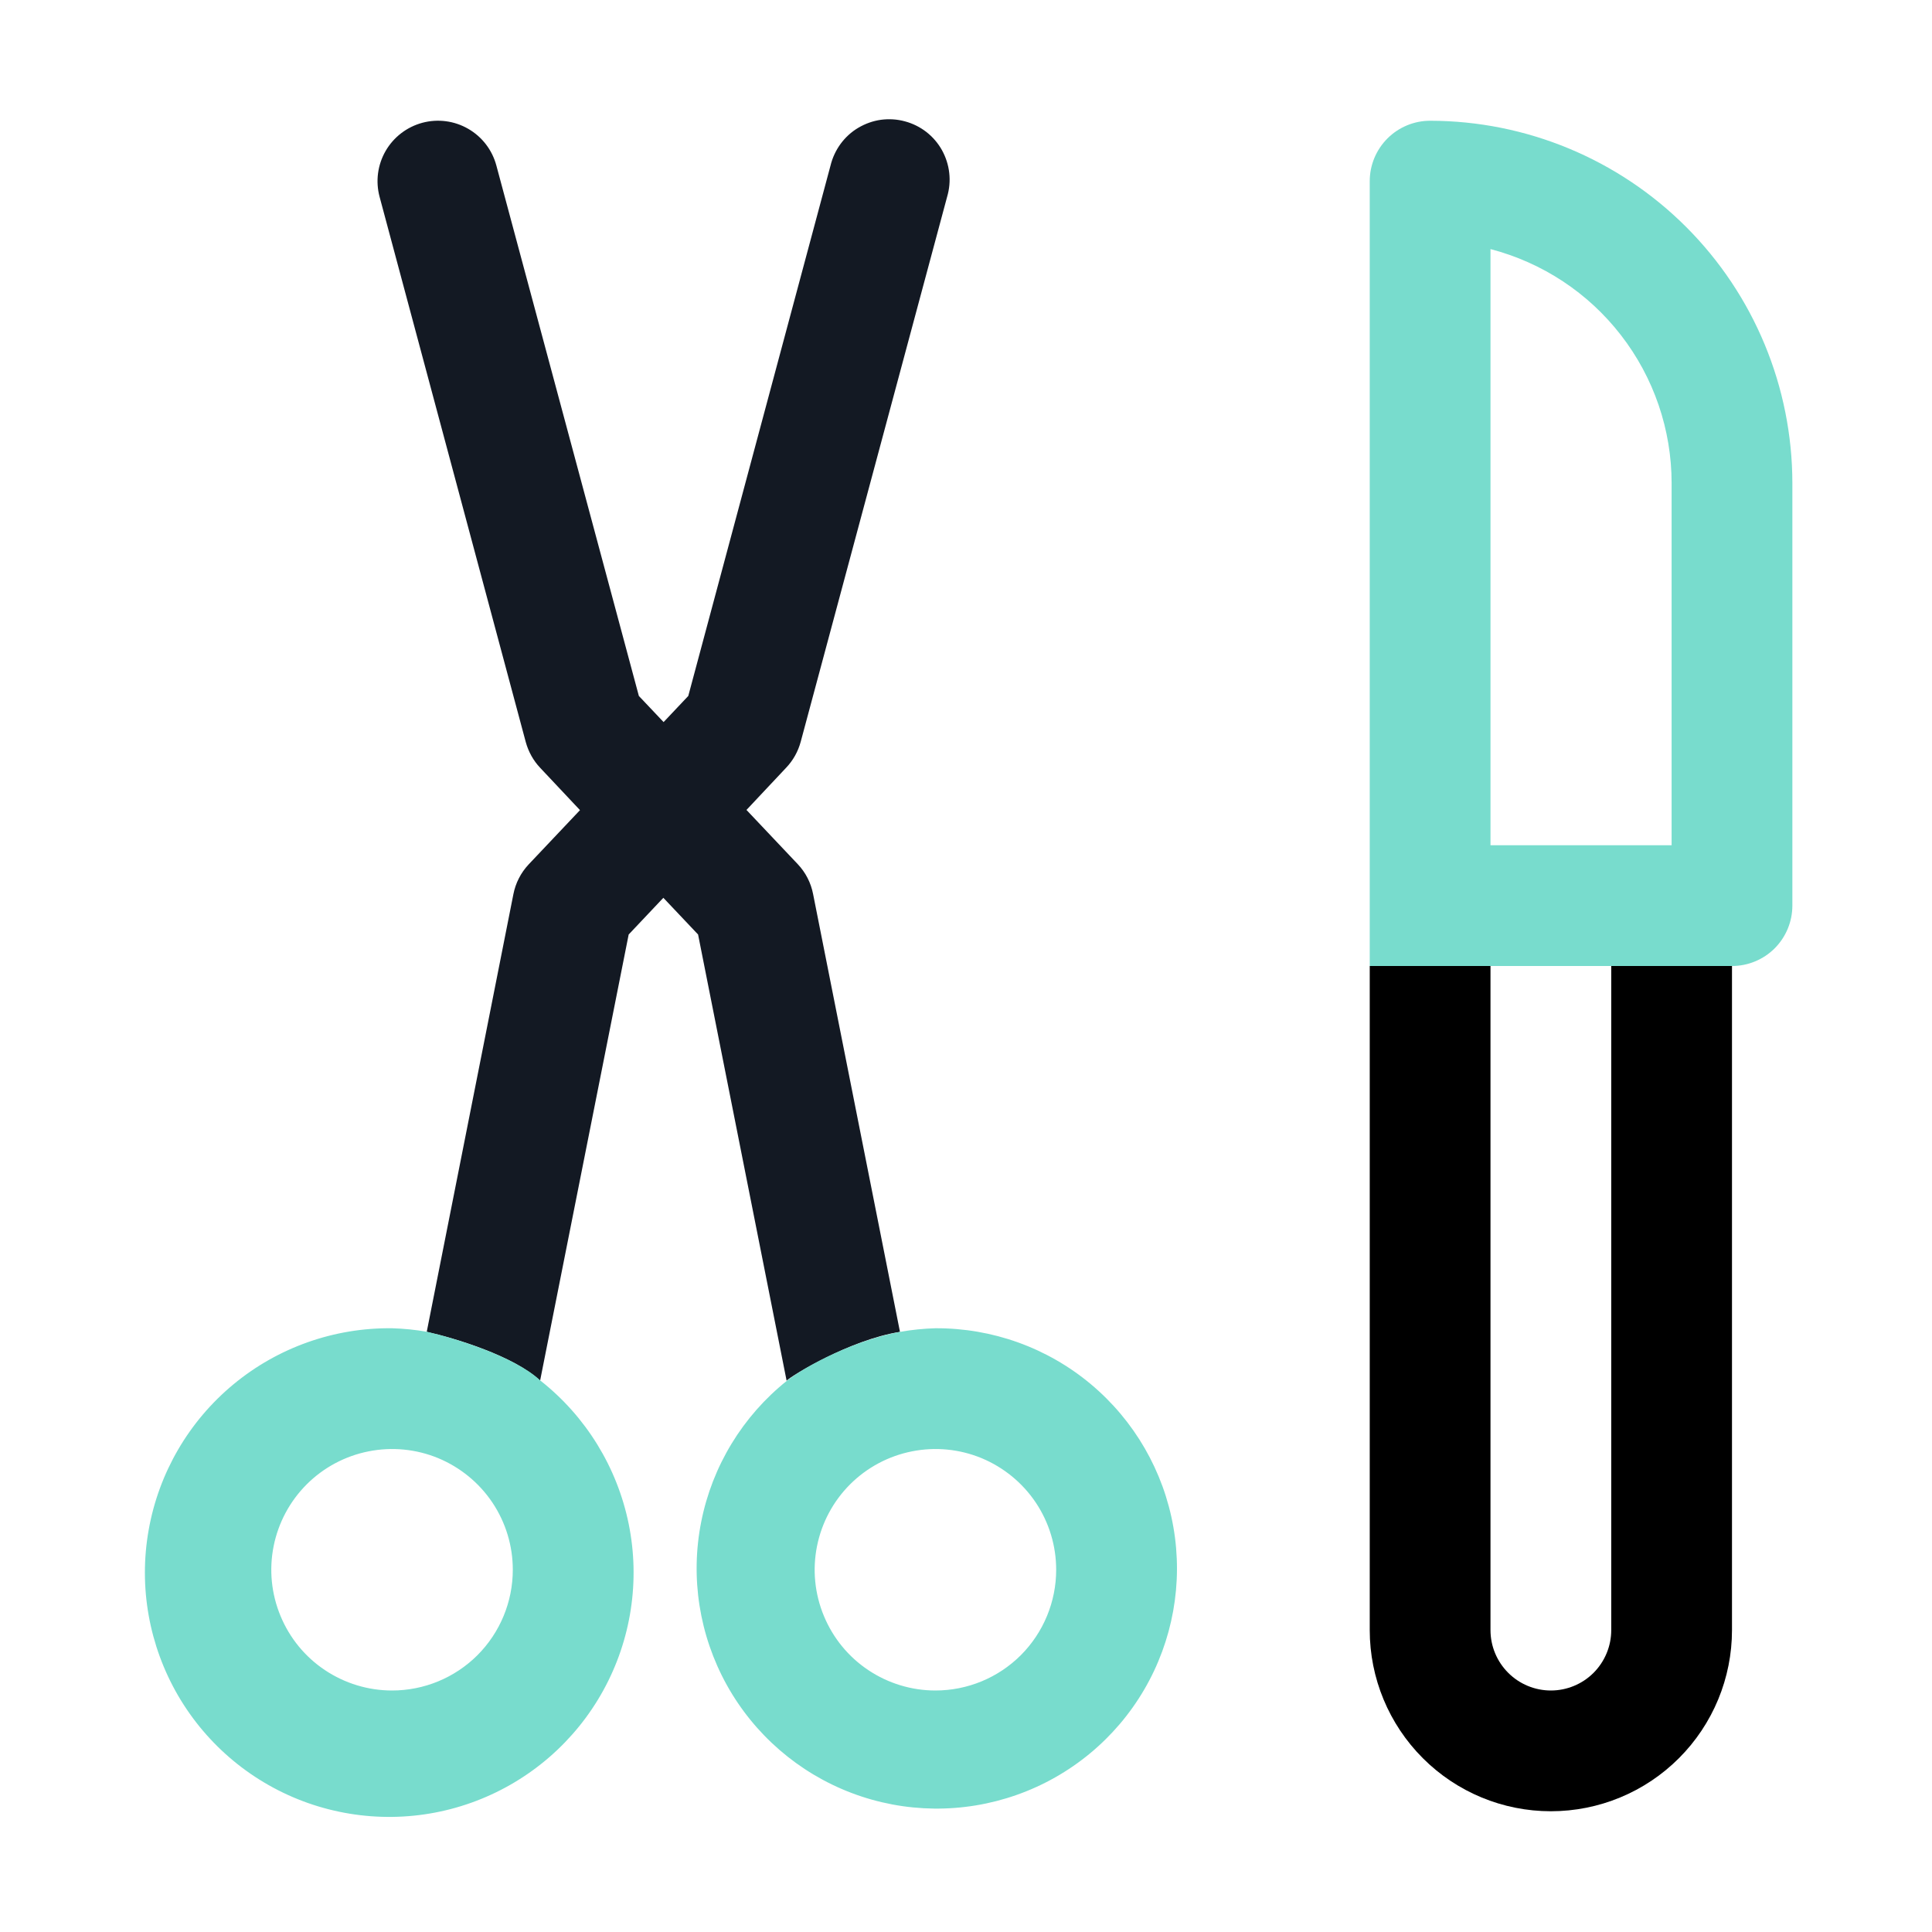 <svg width="40" height="40" viewBox="0 0 40 40" fill="none" xmlns="http://www.w3.org/2000/svg" xmlns:xlink="http://www.w3.org/1999/xlink">
	<desc>
			Created with Pixso.
	</desc>
	<defs>
		<clipPath id="clip133_7692">
			<rect id="surgical-instrument 1" width="40" height="40" fill="white" fill-opacity="0"/>
		</clipPath>
	</defs>
	<rect id="surgical-instrument 1" width="40" height="40" fill="#FFFFFF" fill-opacity="0"/>
	<g clip-path="url(#clip133_7692)">
		<path id="Vector" d="M18.633 27.575L16.834 18.509C16.789 18.278 16.68 18.065 16.519 17.894L15.455 16.769L16.277 15.894C16.421 15.743 16.523 15.559 16.578 15.357L19.609 4.075C19.656 3.915 19.672 3.747 19.653 3.581C19.635 3.415 19.583 3.255 19.502 3.108C19.421 2.963 19.311 2.835 19.179 2.732C19.047 2.63 18.896 2.555 18.734 2.512C18.573 2.468 18.405 2.458 18.239 2.48C18.074 2.503 17.915 2.56 17.771 2.645C17.628 2.729 17.503 2.843 17.404 2.978C17.306 3.112 17.234 3.266 17.195 3.428L14.25 14.409L13.739 14.95L13.227 14.409L10.277 3.428C10.191 3.106 9.982 2.833 9.694 2.667C9.407 2.501 9.065 2.456 8.744 2.542C8.424 2.628 8.15 2.838 7.984 3.125C7.818 3.413 7.773 3.754 7.859 4.075L10.885 15.362C10.94 15.563 11.042 15.748 11.185 15.898L12.008 16.773L10.944 17.898C10.783 18.07 10.674 18.283 10.629 18.514L8.835 27.575C9.392 27.697 10.64 28.071 11.182 28.586L13.016 19.348L13.734 18.588L14.453 19.348L16.286 28.586C16.359 28.501 17.591 27.737 18.633 27.575Z" fill="#131923" fill-opacity="1" fill-rule="nonzero"/>
		<path id="Vector" d="M29.609 2.5C29.278 2.5 28.96 2.632 28.726 2.866C28.491 3.101 28.359 3.419 28.359 3.75L28.359 20L30.859 20L33.359 20L35.859 20C36.19 20 36.509 19.868 36.743 19.634C36.977 19.399 37.109 19.081 37.109 18.75L37.109 10C37.107 8.012 36.316 6.105 34.91 4.699C33.504 3.293 31.598 2.502 29.609 2.5ZM30.859 17.5L34.609 17.5L34.609 10C34.608 8.892 34.239 7.815 33.56 6.939C32.882 6.062 31.932 5.437 30.859 5.157L30.859 17.5Z" fill="#78DCCD" fill-opacity="1" fill-rule="evenodd"/>
		<path id="Vector" d="M28.359 33.75C28.359 34.744 28.755 35.698 29.458 36.401C30.161 37.105 31.115 37.5 32.109 37.5C33.103 37.5 34.058 37.105 34.761 36.401C35.464 35.698 35.859 34.744 35.859 33.75L35.859 20L33.359 20L33.359 22.5L33.359 33.75C33.359 34.081 33.227 34.399 32.993 34.634C32.759 34.868 32.44 35 32.109 35C31.778 35 31.46 34.868 31.226 34.634C30.991 34.399 30.859 34.081 30.859 33.75L30.859 22.5L30.859 20L28.359 20L28.359 33.75Z" fill="#000000" fill-opacity="1" fill-rule="nonzero"/>
		<path id="Vector" d="M8.117 27.5C8.36 27.507 8.604 27.531 8.844 27.574C9.404 27.702 10.658 28.083 11.19 28.585C12.131 29.327 12.778 30.379 13.017 31.554C13.255 32.728 13.068 33.949 12.49 34.999C11.912 36.049 10.979 36.859 9.859 37.286C8.739 37.713 7.505 37.727 6.374 37.329C5.244 36.93 4.292 36.143 3.688 35.107C3.085 34.071 2.868 32.855 3.078 31.676C3.287 30.495 3.908 29.428 4.831 28.663C5.754 27.898 6.919 27.486 8.117 27.5ZM18.641 27.574C18.881 27.531 19.124 27.507 19.367 27.5C20.543 27.494 21.683 27.903 22.585 28.658C23.486 29.412 24.092 30.461 24.294 31.619C24.496 32.777 24.281 33.97 23.688 34.984C23.094 35.999 22.159 36.77 21.051 37.161C19.942 37.553 18.731 37.539 17.632 37.122C16.533 36.705 15.617 35.912 15.047 34.885C14.477 33.856 14.289 32.659 14.518 31.507C14.746 30.354 15.376 29.318 16.295 28.585C16.696 28.268 17.73 27.735 18.641 27.574ZM8.117 35C7.623 35 7.14 34.853 6.729 34.579C6.317 34.305 5.997 33.914 5.808 33.457C5.618 33 5.568 32.498 5.665 32.013C5.762 31.527 6 31.082 6.35 30.732C6.699 30.383 7.145 30.145 7.63 30.049C8.114 29.952 8.617 30.001 9.074 30.19C9.53 30.38 9.921 30.7 10.196 31.111C10.471 31.523 10.617 32.006 10.617 32.5C10.617 33.163 10.354 33.799 9.885 34.269C9.416 34.737 8.78 35 8.117 35ZM19.367 35C18.873 35 18.39 34.853 17.979 34.579C17.567 34.305 17.247 33.914 17.058 33.457C16.868 33 16.818 32.498 16.915 32.013C17.012 31.527 17.25 31.082 17.6 30.732C17.949 30.383 18.395 30.145 18.88 30.049C19.364 29.952 19.867 30.001 20.324 30.19C20.78 30.38 21.171 30.7 21.446 31.111C21.721 31.523 21.867 32.006 21.867 32.5C21.867 33.163 21.604 33.799 21.135 34.269C20.666 34.737 20.03 35 19.367 35Z" fill="#78DCCD" fill-opacity="1" fill-rule="evenodd"/>
	</g>
</svg>
